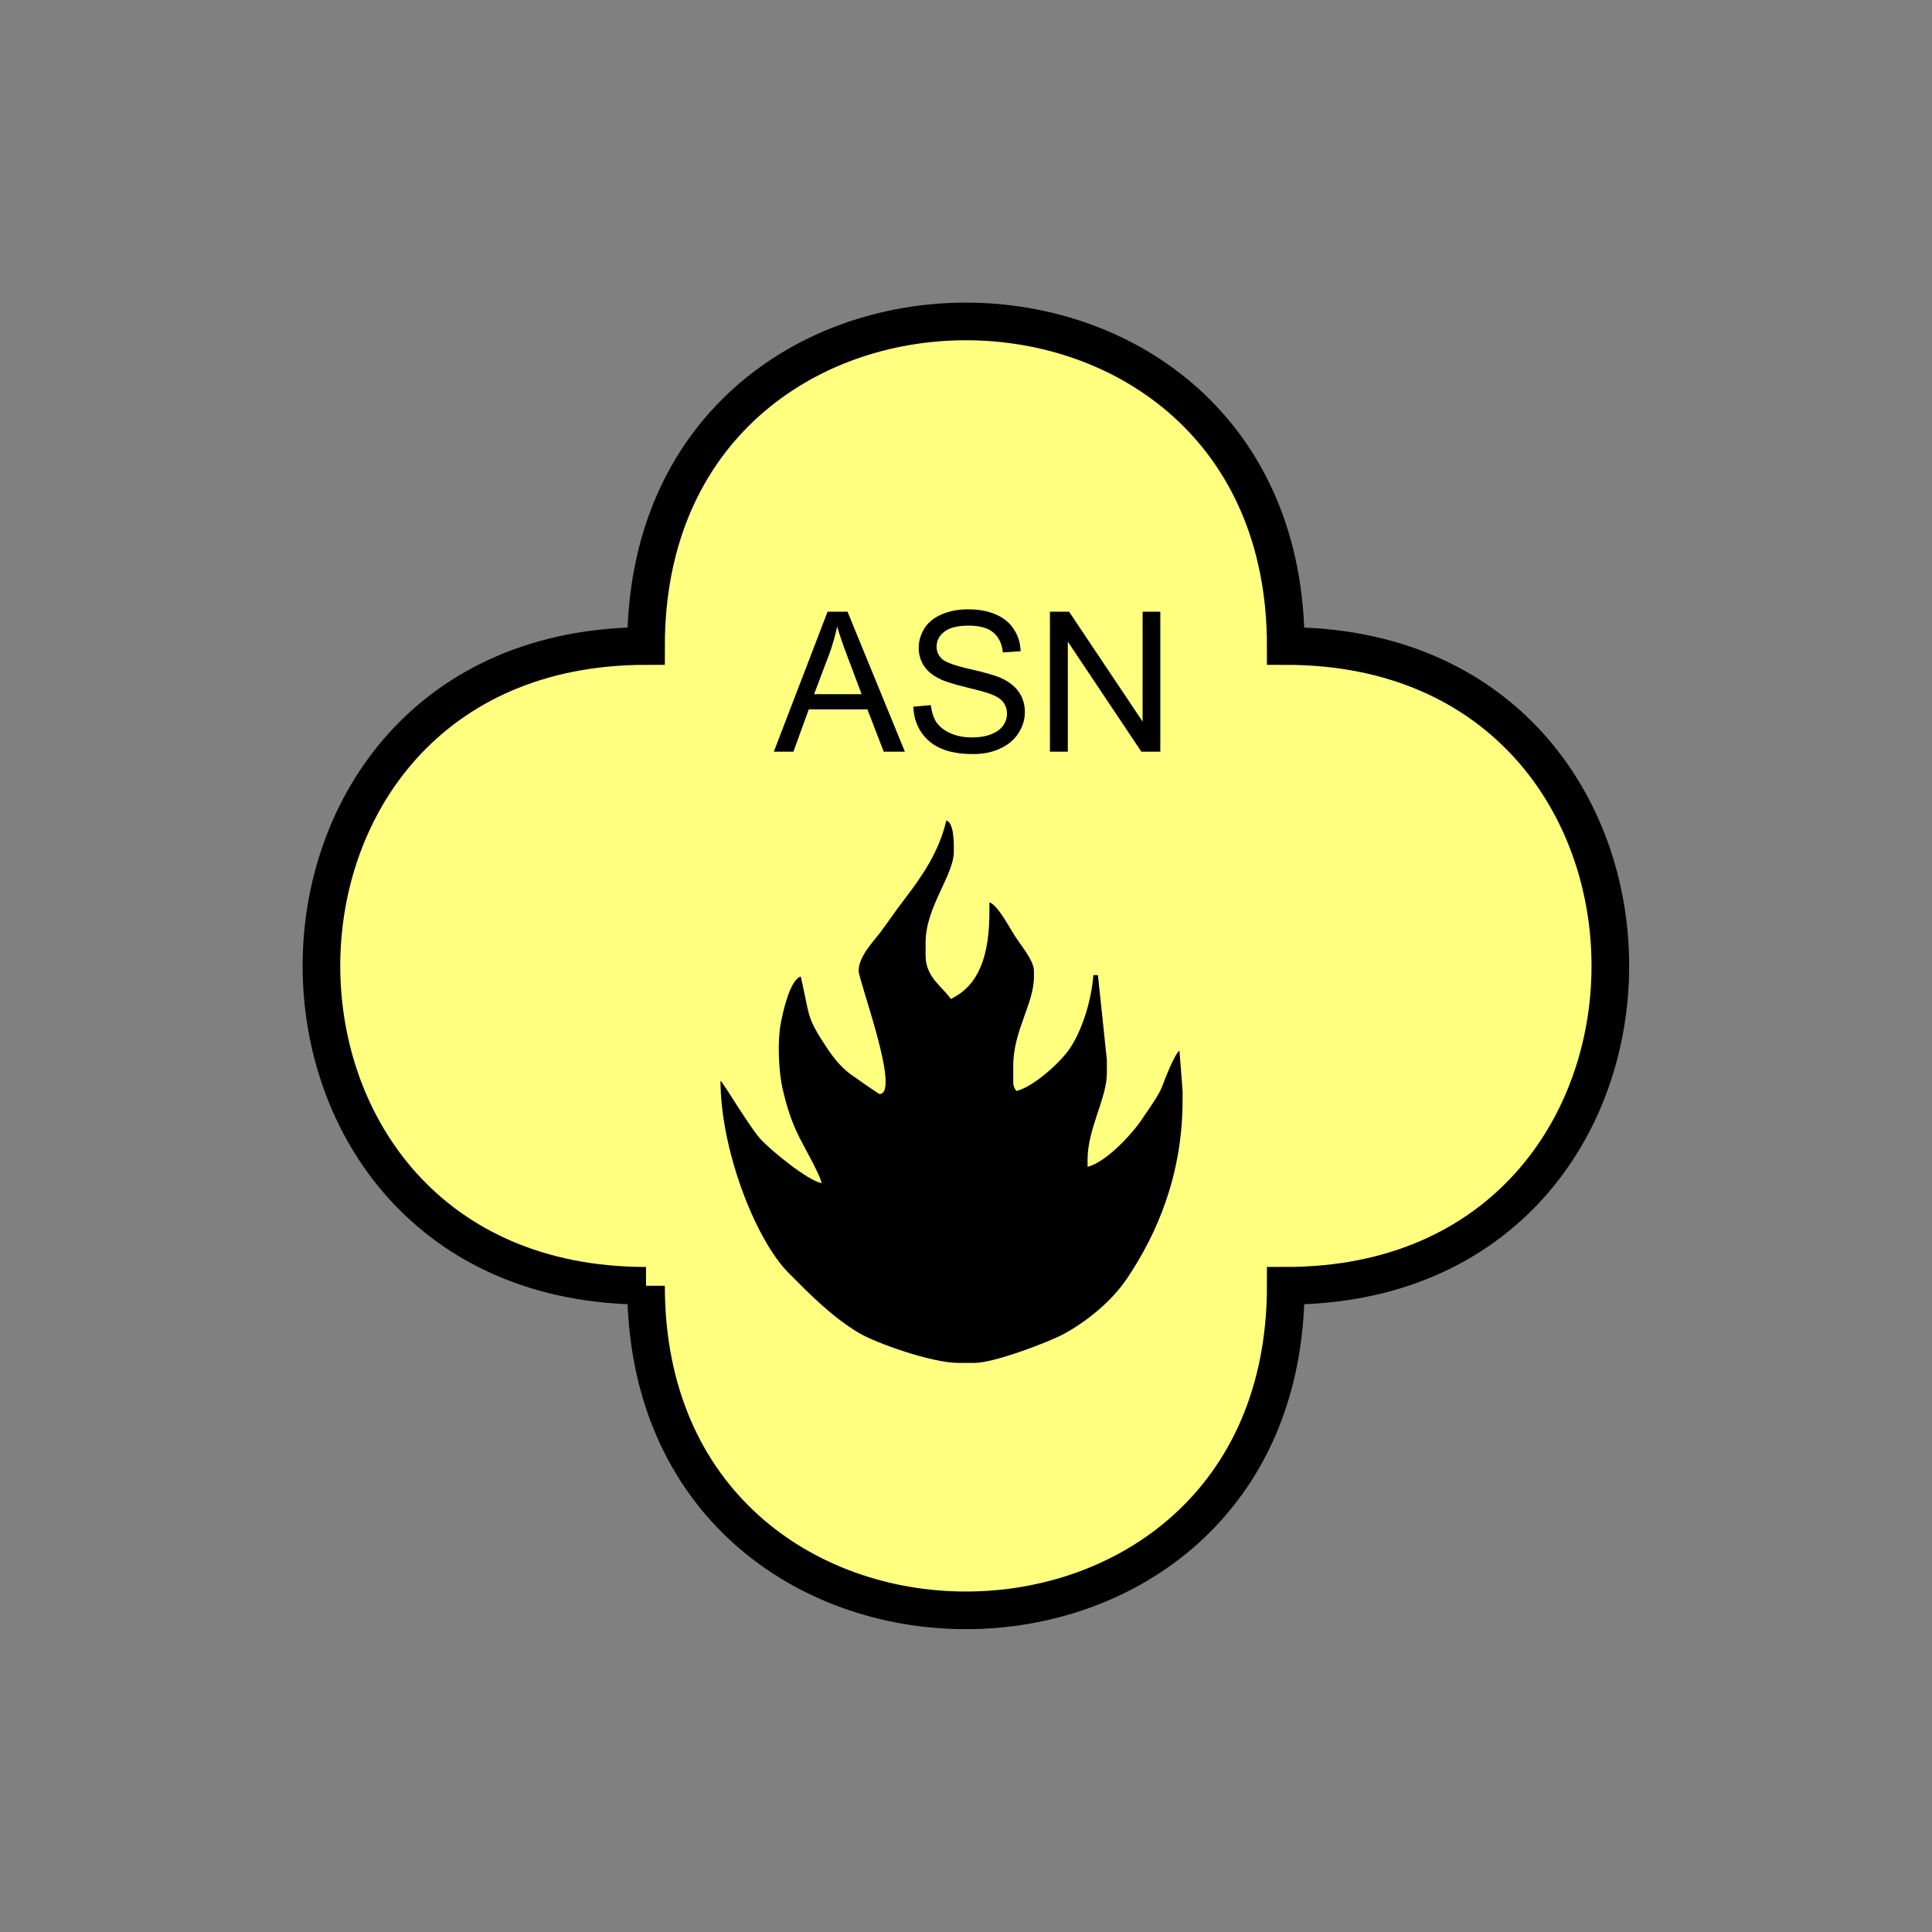 <?xml version="1.0" encoding="UTF-8" standalone="no"?>
<svg
   xmlns:dc="http://purl.org/dc/elements/1.1/"
   xmlns:cc="http://creativecommons.org/ns#"
   xmlns:rdf="http://www.w3.org/1999/02/22-rdf-syntax-ns#"
   xmlns:svg="http://www.w3.org/2000/svg"
   xmlns="http://www.w3.org/2000/svg"
   id="svg13"
   height="130.27mm"
   width="130.27mm"
   version="1.0">
  <rect width="100%" height="100%" fill="#808080" stroke="none"/>
  <defs
     id="defs3">
    <pattern
       y="0"
       x="0"
       height="6"
       width="6"
       patternUnits="userSpaceOnUse"
       id="EMFhbasepattern" />
  </defs>
  <path
     id="path5"
     d="  M 164.635,327.671   C 164.635,437.96 327.671,437.96 327.671,327.671   C 437.96,327.671 437.96,164.635 327.671,164.635   C 327.671,54.345 164.635,54.345 164.635,164.635   C 54.345,164.635 54.345,327.671 164.635,327.671   z "
     style="fill:#ffff80;fill-rule:evenodd;fill-opacity:1;stroke:none;" />
  <path
     id="path7"
     d="  M 164.635,327.671   C 164.635,437.96 327.671,437.96 327.671,327.671   C 437.96,327.671 437.96,164.635 327.671,164.635   C 327.671,54.345 164.635,54.345 164.635,164.635   C 54.345,164.635 54.345,327.671 164.635,327.671  "
     style="fill:none;stroke:#000000;stroke-width:9.59px;stroke-linecap:butt;stroke-linejoin:miter;stroke-miterlimit:10;stroke-dasharray:none;stroke-opacity:1;" />
  <path
     id="path9"
     d="  M 197.202,191.567   L 210.908,155.883   L 215.983,155.883   L 230.608,191.567   L 225.214,191.567   L 221.058,180.778   L 206.113,180.778   L 202.197,191.567   z  M 207.471,176.902   L 219.579,176.902   L 215.863,167.032   C 214.744,164.035 213.865,161.558 213.346,159.64   C 212.866,161.917 212.227,164.195 211.428,166.433   z  M 232.766,180.099   L 237.202,179.699   C 237.441,181.498 237.921,182.976 238.68,184.135   C 239.479,185.254 240.678,186.173 242.276,186.892   C 243.915,187.611 245.753,187.931 247.751,187.931   C 249.549,187.931 251.148,187.691 252.546,187.132   C 253.905,186.612 254.944,185.893 255.623,184.934   C 256.302,184.015 256.622,182.976 256.622,181.897   C 256.622,180.778 256.302,179.779 255.663,178.94   C 255.024,178.101 253.945,177.422 252.426,176.862   C 251.467,176.463 249.349,175.903 246.073,175.104   C 242.796,174.305 240.518,173.586 239.2,172.866   C 237.481,171.987 236.203,170.868 235.363,169.55   C 234.564,168.231 234.125,166.752 234.125,165.114   C 234.125,163.316 234.644,161.638 235.643,160.039   C 236.682,158.481 238.161,157.322 240.159,156.483   C 242.117,155.684 244.274,155.284 246.672,155.284   C 249.349,155.284 251.667,155.684 253.705,156.563   C 255.703,157.402 257.261,158.641 258.34,160.319   C 259.459,161.957 260.019,163.835 260.099,165.953   L 255.583,166.273   C 255.343,164.035 254.504,162.317 253.106,161.158   C 251.707,159.999 249.629,159.44 246.872,159.44   C 244.035,159.44 241.957,159.959 240.638,160.998   C 239.319,162.037 238.68,163.316 238.68,164.794   C 238.68,166.073 239.16,167.112 240.079,167.951   C 240.998,168.79 243.355,169.63 247.192,170.509   C 251.028,171.388 253.665,172.147 255.104,172.786   C 257.182,173.745 258.7,174.944 259.699,176.423   C 260.698,177.901 261.178,179.58 261.178,181.498   C 261.178,183.416 260.618,185.174 259.539,186.852   C 258.46,188.531 256.902,189.849 254.864,190.768   C 252.826,191.727 250.548,192.167 247.991,192.167   C 244.754,192.167 242.037,191.727 239.879,190.768   C 237.681,189.849 235.963,188.411 234.724,186.533   C 233.485,184.654 232.846,182.497 232.766,180.099   z  M 267.571,191.567   L 267.571,155.883   L 272.446,155.883   L 291.187,183.895   L 291.187,155.883   L 295.703,155.883   L 295.703,191.567   L 290.868,191.567   L 272.127,163.516   L 272.127,191.567   z "
     style="fill:#000000;fill-rule:evenodd;fill-opacity:1;stroke:none;" />
  <path
     id="path11"
     d="  M 235.883,240.159   C 235.883,231.208 243.076,223.016 243.076,217.062   L 243.076,216.303   C 243.076,214.065 242.996,209.629 241.158,209.11   C 239.319,217.062 235.004,223.256 230.688,228.93   C 228.45,231.807 226.492,234.724 224.295,237.681   C 222.496,240.039 218.82,243.795 218.82,247.391   C 218.82,249.909 229.649,278.8 224.135,278.8   C 223.935,278.8 217.501,274.324 216.702,273.725   C 214.265,271.887 212.506,269.689 210.788,267.132   C 205.394,259.02 206.472,259.299 204.075,248.87   C 201.398,249.589 199.519,257.701 198.92,261.138   C 198.121,265.373 198.441,272.966 199.36,277.082   C 200.479,282.116 201.757,285.953 203.795,290.029   C 204.874,292.186 209.23,299.779 209.35,301.537   C 205.513,300.618 196.842,293.425 194.125,290.628   C 191.448,287.951 184.375,275.963 183.615,275.403   C 183.615,292.906 192.447,315.763 200.918,324.354   C 206.353,329.829 212.107,335.663 218.9,339.699   C 223.256,342.296 237.481,347.331 244.195,347.331   L 248.35,347.331   C 253.425,347.331 267.491,341.936 271.207,339.898   C 277.241,336.582 283.355,331.507 287.151,325.912   C 294.904,314.404 301.377,299.379 301.377,280.318   L 301.377,278.041   L 300.578,267.771   C 299.379,268.45 296.662,275.523 296.142,276.962   C 295.223,279.319 292.506,282.996 291.067,285.153   C 288.59,288.95 281.797,296.262 277.161,297.341   L 277.161,295.463   C 277.161,287.671 282.077,279.879 282.077,273.485   L 282.077,270.089   L 279.799,248.51   L 278.64,248.51   C 278.081,255.383 275.723,262.536 272.686,267.132   C 270.328,270.688 263.335,277.042 258.98,278.041   C 258.58,277.321 258.22,276.922 258.22,275.763   L 258.22,271.607   C 258.22,262.616 263.495,255.863 263.495,248.87   L 263.495,247.391   C 263.495,244.674 259.819,240.518 258.38,238.121   C 257.142,236.123 254.105,230.488 252.147,229.969   L 252.147,232.207   C 252.147,243.116 249.749,250.988 242.316,254.584   C 240.358,251.627 235.883,249.07 235.883,243.595   L 235.883,240.159   z "
     style="fill:#000000;fill-rule:evenodd;fill-opacity:1;stroke:none;" />
</svg>
